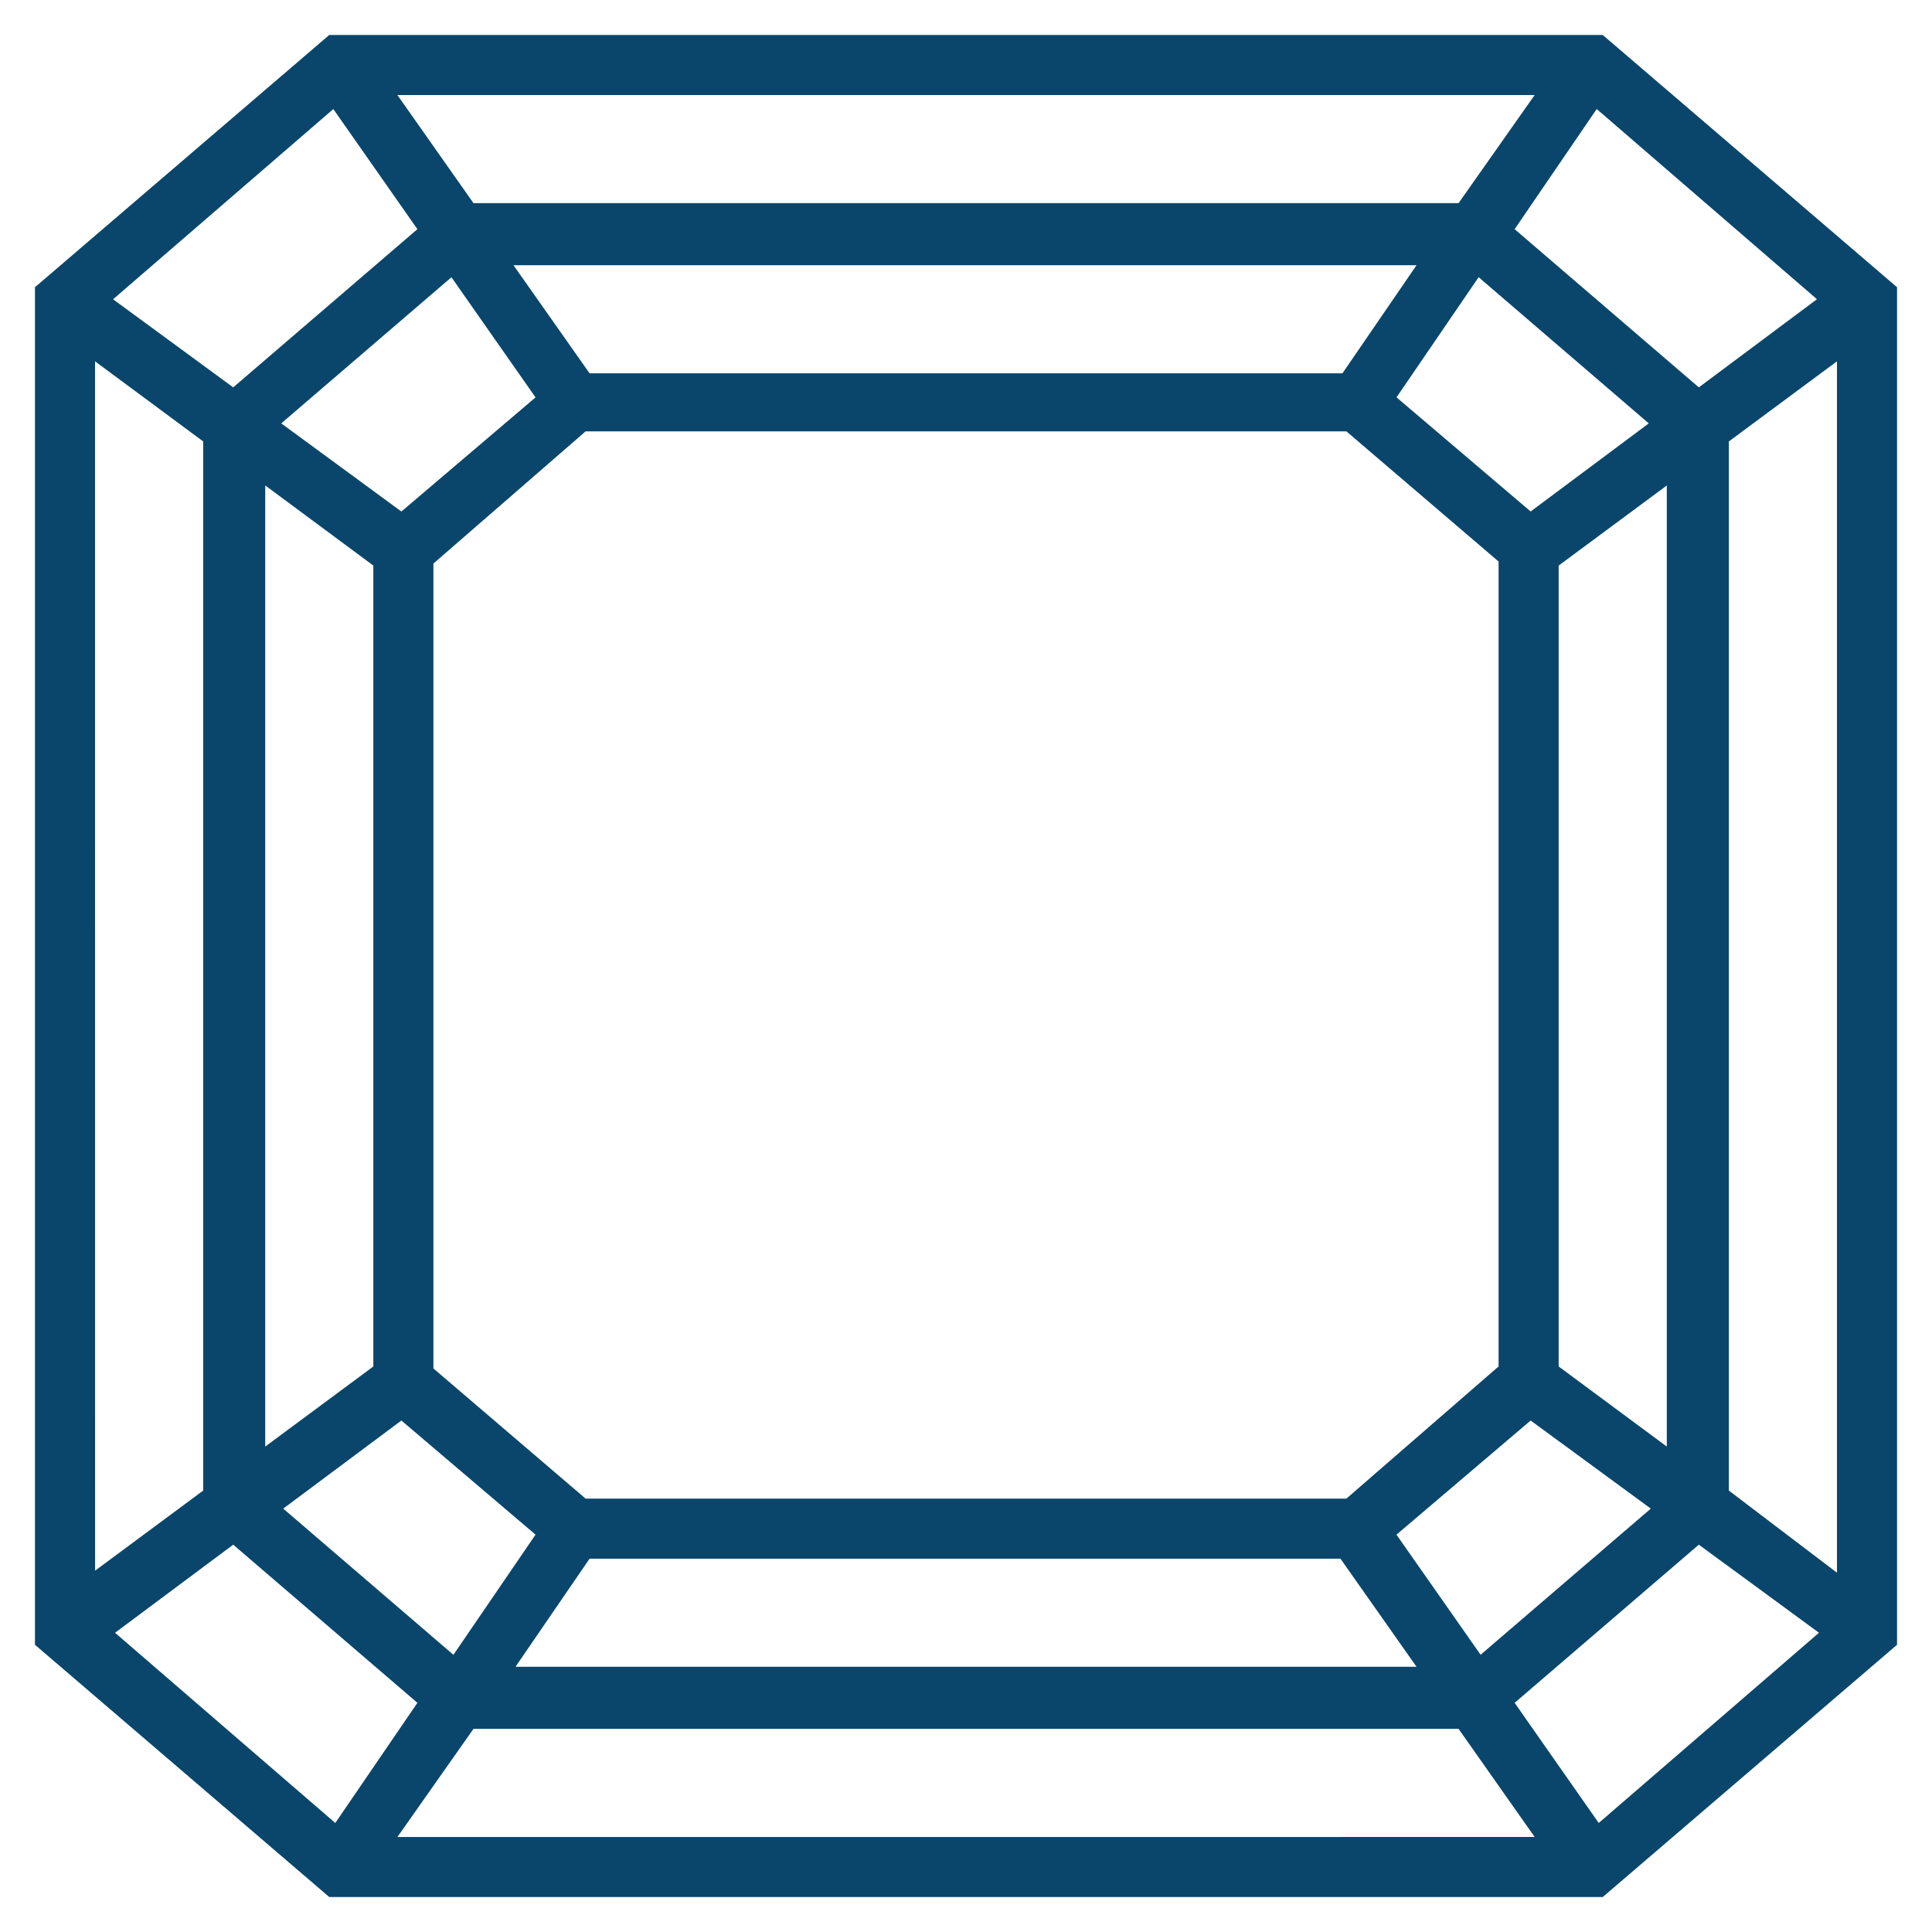 <svg width="42" height="42" viewBox="0 0 42 42" fill="none" xmlns="http://www.w3.org/2000/svg">
                                                        <path d="M34.842 0.76H7.158L0.76 6.244V35.756L7.158 41.24H34.842L41.24 35.756L41.24 6.244L34.842 0.76ZM36.931 8.421L32.927 4.982L34.711 2.37L39.499 6.505L36.931 8.421ZM29.27 32.578H12.73L9.422 29.749L9.422 12.251L12.73 9.378H29.27L32.578 12.207V29.705L29.27 32.578ZM29.183 8.116H12.817L11.163 5.766H30.794L29.183 8.116ZM11.642 8.639L8.726 11.12L6.114 9.204L9.814 6.027L11.642 8.639ZM8.116 12.295V29.706L5.766 31.447V10.553L8.116 12.295ZM8.726 30.881L11.642 33.362L9.857 35.974L6.157 32.796L8.726 30.881ZM12.817 33.884H29.14L30.794 36.234H11.207L12.817 33.884ZM30.358 33.362L33.275 30.881L35.887 32.796L32.187 35.973L30.358 33.362ZM33.884 29.706V12.295L36.235 10.554V31.447L33.884 29.706ZM33.275 11.119L30.359 8.638L32.144 6.026L35.843 9.204L33.275 11.119ZM31.708 4.416H10.293L8.639 2.066H33.362L31.708 4.416ZM9.074 4.982L5.07 8.421L2.458 6.506L7.246 2.371L9.074 4.982ZM4.417 9.596V32.404L2.067 34.145L2.066 7.855L4.417 9.596ZM5.07 33.58L9.074 37.018L7.289 39.63L2.501 35.495L5.07 33.58ZM10.293 37.584H31.708L33.362 39.934L8.639 39.935L10.293 37.584ZM32.927 37.018L36.931 33.58L39.543 35.495L34.755 39.63L32.927 37.018ZM37.584 32.404V9.596L39.934 7.855V34.189L37.584 32.404Z" fill="#0a466b"></path>
                                                    </svg>